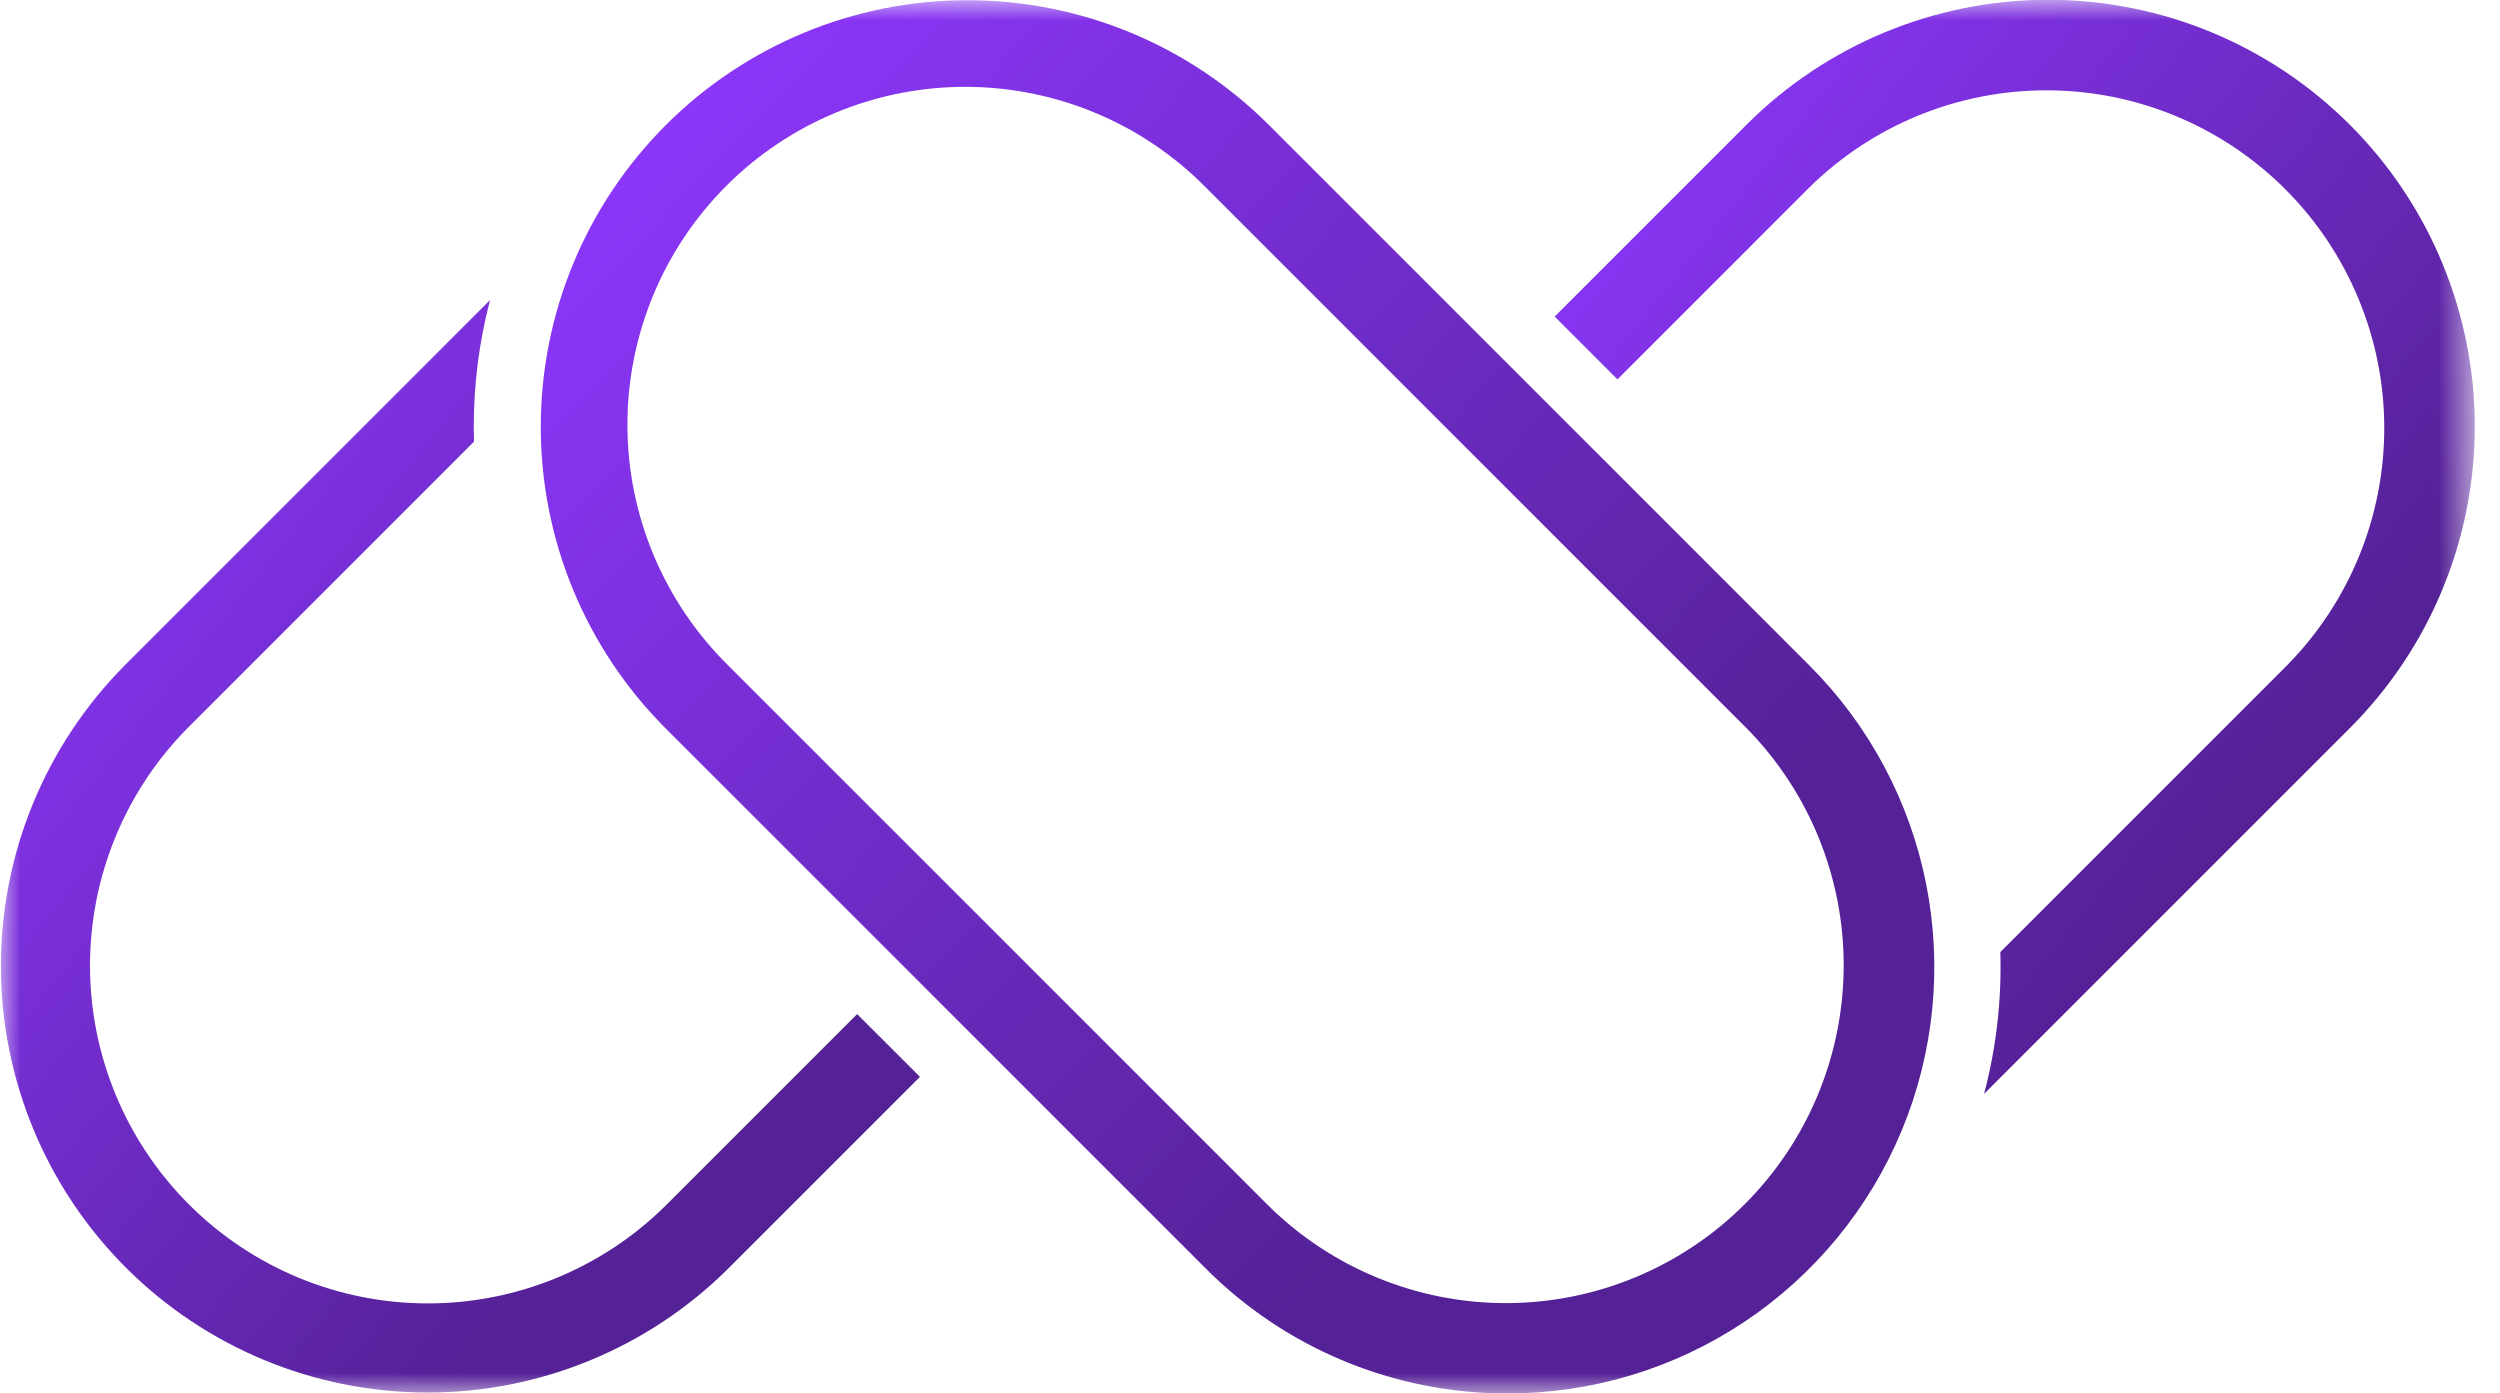<svg width="61" height="34" viewBox="0 0 61 34" fill="none" xmlns="http://www.w3.org/2000/svg">
<mask id="mask0_1_446" style="mask-type:luminance" maskUnits="userSpaceOnUse" x="0" y="0" width="61" height="34">
<path d="M60.38 0H0V34H60.38V0Z" fill="white"/>
</mask>
<g mask="url(#mask0_1_446)">
<path d="M20.914 24.744L16.234 29.424C14.685 30.954 12.593 31.81 10.415 31.803C8.237 31.797 6.151 30.929 4.611 29.389C3.071 27.849 2.203 25.762 2.196 23.585C2.19 21.407 3.045 19.315 4.576 17.766L11.566 10.775C11.563 10.652 11.56 10.529 11.56 10.405C11.56 9.364 11.693 8.327 11.958 7.32L3.045 16.233C1.104 18.188 0.017 20.832 0.022 23.587C0.027 26.341 1.123 28.981 3.071 30.929C5.019 32.877 7.659 33.973 10.414 33.978C13.168 33.983 15.812 32.896 17.767 30.955L22.447 26.275L20.914 24.744Z" fill="url(#paint0_linear_1_446)"/>
<path d="M36.785 34C35.418 34.002 34.064 33.734 32.801 33.212C31.538 32.69 30.39 31.923 29.424 30.955L16.234 17.765C14.286 15.812 13.193 13.166 13.195 10.408C13.197 7.649 14.294 5.004 16.244 3.054C18.195 1.103 20.84 0.007 23.598 0.005C26.357 0.003 29.003 1.096 30.956 3.044L44.146 16.234C45.602 17.689 46.595 19.544 46.997 21.563C47.399 23.582 47.193 25.676 46.405 27.578C45.616 29.48 44.282 31.105 42.569 32.249C40.857 33.392 38.844 34.001 36.785 34ZM30.956 29.424C32.506 30.951 34.597 31.804 36.773 31.796C38.949 31.788 41.033 30.92 42.572 29.382C44.111 27.843 44.978 25.758 44.986 23.582C44.994 21.407 44.142 19.316 42.614 17.766L29.424 4.576C28.661 3.801 27.752 3.185 26.749 2.764C25.746 2.342 24.67 2.123 23.583 2.119C22.495 2.115 21.417 2.326 20.412 2.741C19.406 3.155 18.493 3.764 17.724 4.533C16.955 5.303 16.345 6.216 15.931 7.222C15.517 8.227 15.305 9.305 15.309 10.393C15.313 11.48 15.532 12.556 15.954 13.559C16.376 14.561 16.991 15.47 17.766 16.234L30.956 29.424Z" fill="url(#paint1_linear_1_446)"/>
<path d="M42.614 3.044L37.934 7.724L39.466 9.256L44.146 4.576C45.696 3.048 47.786 2.196 49.962 2.204C52.138 2.211 54.223 3.079 55.762 4.618C57.3 6.157 58.168 8.241 58.176 10.417C58.184 12.593 57.331 14.684 55.804 16.234L48.808 23.23C48.843 24.396 48.71 25.562 48.412 26.69L57.336 17.766C59.288 15.814 60.385 13.166 60.385 10.405C60.385 7.644 59.288 4.996 57.336 3.044C55.383 1.092 52.736 -0.005 49.975 -0.005C47.214 -0.005 44.566 1.092 42.614 3.044Z" fill="url(#paint2_linear_1_446)"/>
</g>
<defs>
<linearGradient id="paint0_linear_1_446" x1="3.55" y1="6.536" x2="21.621" y2="21.016" gradientUnits="userSpaceOnUse">
<stop stop-color="#8D37FC"/>
<stop offset="1" stop-color="#542196"/>
</linearGradient>
<linearGradient id="paint1_linear_1_446" x1="18.545" y1="-0.995" x2="42.129" y2="21.475" gradientUnits="userSpaceOnUse">
<stop stop-color="#8D37FC"/>
<stop offset="1" stop-color="#542196"/>
</linearGradient>
<linearGradient id="paint2_linear_1_446" x1="41.466" y1="-0.79" x2="59.561" y2="13.706" gradientUnits="userSpaceOnUse">
<stop stop-color="#8D37FC"/>
<stop offset="1" stop-color="#542196"/>
</linearGradient>
</defs>
</svg>
